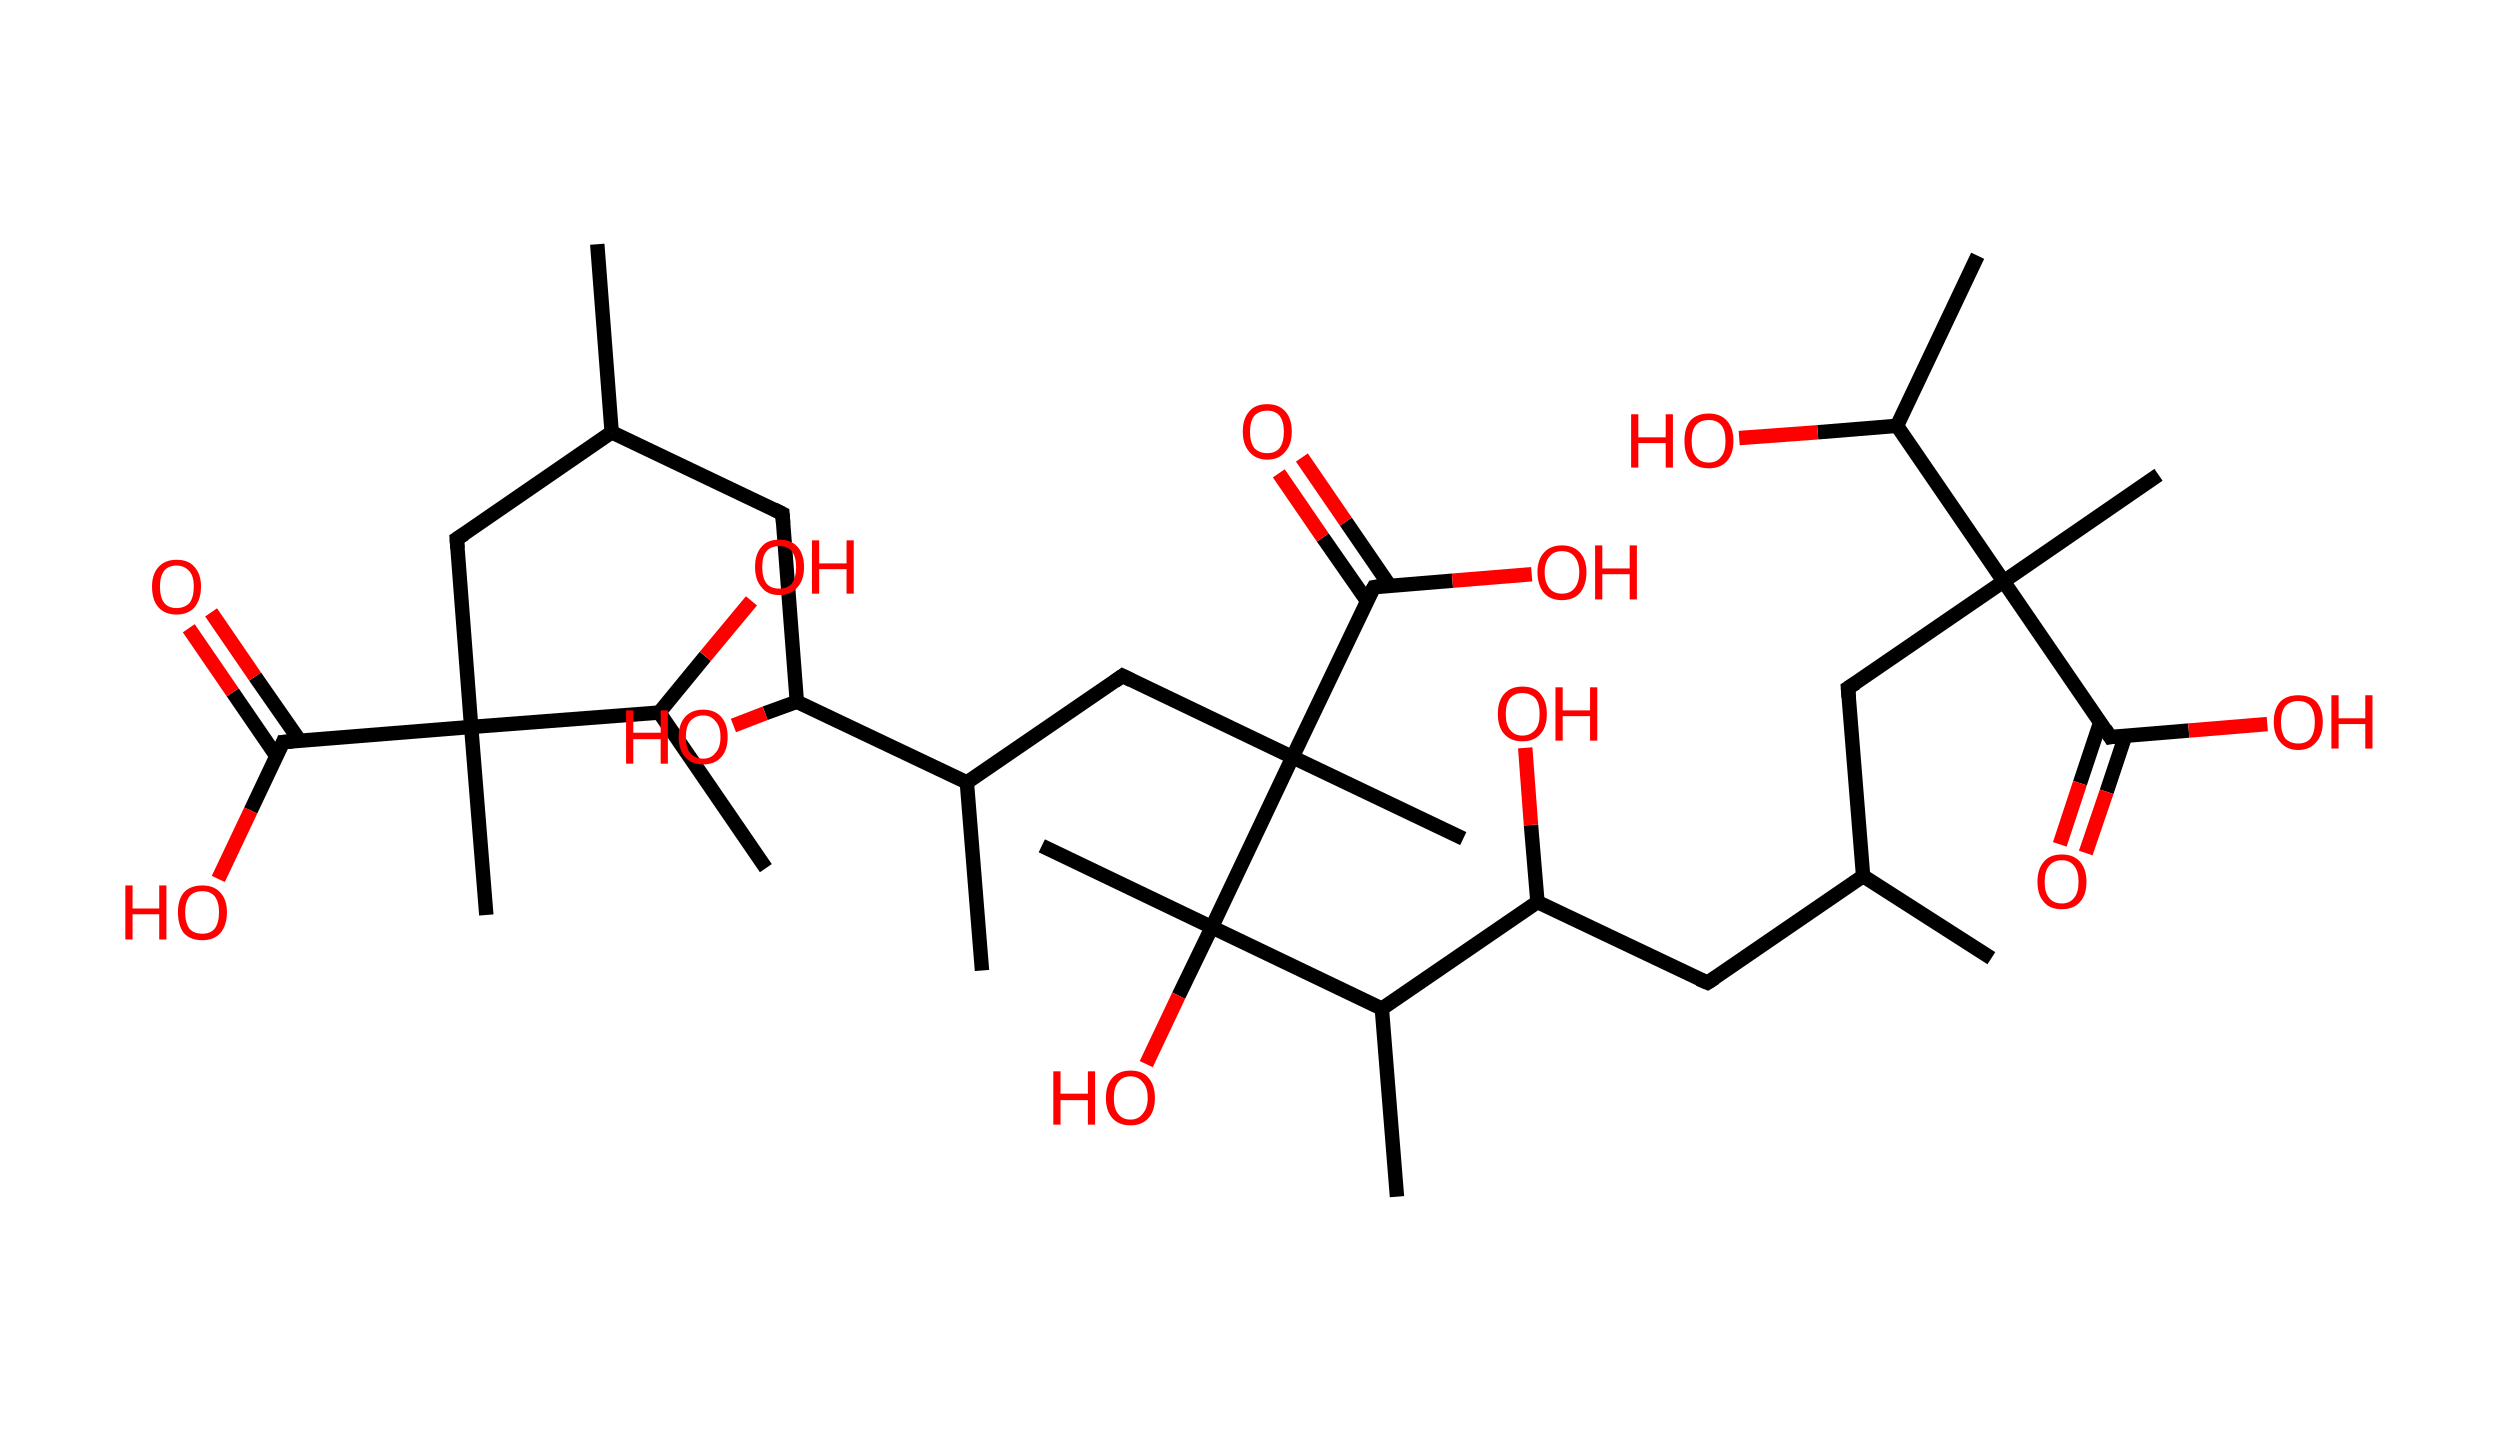 <?xml version='1.0' encoding='ASCII' standalone='yes'?>
<svg xmlns="http://www.w3.org/2000/svg" xmlns:rdkit="http://www.rdkit.org/xml" xmlns:xlink="http://www.w3.org/1999/xlink" version="1.1" baseProfile="full" xml:space="preserve" width="347px" height="200px" viewBox="0 0 347 200">
<!-- END OF HEADER -->
<rect style="opacity:1.0;fill:#FFFFFF;stroke:none" width="347.0" height="200.0" x="0.0" y="0.0"> </rect>
<path class="bond-0 atom-0 atom-1" d="M 82.9,33.9 L 84.9,60.0" style="fill:none;fill-rule:evenodd;stroke:#000000;stroke-width:2.0px;stroke-linecap:butt;stroke-linejoin:miter;stroke-opacity:1"/>
<path class="bond-1 atom-1 atom-2" d="M 84.9,60.0 L 108.6,71.3" style="fill:none;fill-rule:evenodd;stroke:#000000;stroke-width:2.0px;stroke-linecap:butt;stroke-linejoin:miter;stroke-opacity:1"/>
<path class="bond-2 atom-2 atom-3" d="M 108.6,71.3 L 110.6,97.4" style="fill:none;fill-rule:evenodd;stroke:#000000;stroke-width:2.0px;stroke-linecap:butt;stroke-linejoin:miter;stroke-opacity:1"/>
<path class="bond-3 atom-3 atom-4" d="M 110.6,97.4 L 106.2,99.0" style="fill:none;fill-rule:evenodd;stroke:#000000;stroke-width:2.0px;stroke-linecap:butt;stroke-linejoin:miter;stroke-opacity:1"/>
<path class="bond-3 atom-3 atom-4" d="M 106.2,99.0 L 101.8,100.7" style="fill:none;fill-rule:evenodd;stroke:#FF0000;stroke-width:2.0px;stroke-linecap:butt;stroke-linejoin:miter;stroke-opacity:1"/>
<path class="bond-4 atom-3 atom-5" d="M 110.6,97.4 L 134.2,108.6" style="fill:none;fill-rule:evenodd;stroke:#000000;stroke-width:2.0px;stroke-linecap:butt;stroke-linejoin:miter;stroke-opacity:1"/>
<path class="bond-5 atom-5 atom-6" d="M 134.2,108.6 L 136.3,134.7" style="fill:none;fill-rule:evenodd;stroke:#000000;stroke-width:2.0px;stroke-linecap:butt;stroke-linejoin:miter;stroke-opacity:1"/>
<path class="bond-6 atom-5 atom-7" d="M 134.2,108.6 L 155.8,93.8" style="fill:none;fill-rule:evenodd;stroke:#000000;stroke-width:2.0px;stroke-linecap:butt;stroke-linejoin:miter;stroke-opacity:1"/>
<path class="bond-7 atom-7 atom-8" d="M 155.8,93.8 L 179.4,105.1" style="fill:none;fill-rule:evenodd;stroke:#000000;stroke-width:2.0px;stroke-linecap:butt;stroke-linejoin:miter;stroke-opacity:1"/>
<path class="bond-8 atom-8 atom-9" d="M 179.4,105.1 L 203.1,116.4" style="fill:none;fill-rule:evenodd;stroke:#000000;stroke-width:2.0px;stroke-linecap:butt;stroke-linejoin:miter;stroke-opacity:1"/>
<path class="bond-9 atom-8 atom-10" d="M 179.4,105.1 L 190.7,81.5" style="fill:none;fill-rule:evenodd;stroke:#000000;stroke-width:2.0px;stroke-linecap:butt;stroke-linejoin:miter;stroke-opacity:1"/>
<path class="bond-10 atom-10 atom-11" d="M 192.9,81.3 L 186.8,72.4" style="fill:none;fill-rule:evenodd;stroke:#000000;stroke-width:2.0px;stroke-linecap:butt;stroke-linejoin:miter;stroke-opacity:1"/>
<path class="bond-10 atom-10 atom-11" d="M 186.8,72.4 L 180.7,63.5" style="fill:none;fill-rule:evenodd;stroke:#FF0000;stroke-width:2.0px;stroke-linecap:butt;stroke-linejoin:miter;stroke-opacity:1"/>
<path class="bond-10 atom-10 atom-11" d="M 189.8,83.5 L 183.6,74.6" style="fill:none;fill-rule:evenodd;stroke:#000000;stroke-width:2.0px;stroke-linecap:butt;stroke-linejoin:miter;stroke-opacity:1"/>
<path class="bond-10 atom-10 atom-11" d="M 183.6,74.6 L 177.5,65.7" style="fill:none;fill-rule:evenodd;stroke:#FF0000;stroke-width:2.0px;stroke-linecap:butt;stroke-linejoin:miter;stroke-opacity:1"/>
<path class="bond-11 atom-10 atom-12" d="M 190.7,81.5 L 201.6,80.6" style="fill:none;fill-rule:evenodd;stroke:#000000;stroke-width:2.0px;stroke-linecap:butt;stroke-linejoin:miter;stroke-opacity:1"/>
<path class="bond-11 atom-10 atom-12" d="M 201.6,80.6 L 212.6,79.7" style="fill:none;fill-rule:evenodd;stroke:#FF0000;stroke-width:2.0px;stroke-linecap:butt;stroke-linejoin:miter;stroke-opacity:1"/>
<path class="bond-12 atom-8 atom-13" d="M 179.4,105.1 L 168.2,128.7" style="fill:none;fill-rule:evenodd;stroke:#000000;stroke-width:2.0px;stroke-linecap:butt;stroke-linejoin:miter;stroke-opacity:1"/>
<path class="bond-13 atom-13 atom-14" d="M 168.2,128.7 L 144.6,117.4" style="fill:none;fill-rule:evenodd;stroke:#000000;stroke-width:2.0px;stroke-linecap:butt;stroke-linejoin:miter;stroke-opacity:1"/>
<path class="bond-14 atom-13 atom-15" d="M 168.2,128.7 L 163.6,138.2" style="fill:none;fill-rule:evenodd;stroke:#000000;stroke-width:2.0px;stroke-linecap:butt;stroke-linejoin:miter;stroke-opacity:1"/>
<path class="bond-14 atom-13 atom-15" d="M 163.6,138.2 L 159.1,147.7" style="fill:none;fill-rule:evenodd;stroke:#FF0000;stroke-width:2.0px;stroke-linecap:butt;stroke-linejoin:miter;stroke-opacity:1"/>
<path class="bond-15 atom-13 atom-16" d="M 168.2,128.7 L 191.8,140.0" style="fill:none;fill-rule:evenodd;stroke:#000000;stroke-width:2.0px;stroke-linecap:butt;stroke-linejoin:miter;stroke-opacity:1"/>
<path class="bond-16 atom-16 atom-17" d="M 191.8,140.0 L 193.9,166.1" style="fill:none;fill-rule:evenodd;stroke:#000000;stroke-width:2.0px;stroke-linecap:butt;stroke-linejoin:miter;stroke-opacity:1"/>
<path class="bond-17 atom-16 atom-18" d="M 191.8,140.0 L 213.4,125.2" style="fill:none;fill-rule:evenodd;stroke:#000000;stroke-width:2.0px;stroke-linecap:butt;stroke-linejoin:miter;stroke-opacity:1"/>
<path class="bond-18 atom-18 atom-19" d="M 213.4,125.2 L 212.5,114.5" style="fill:none;fill-rule:evenodd;stroke:#000000;stroke-width:2.0px;stroke-linecap:butt;stroke-linejoin:miter;stroke-opacity:1"/>
<path class="bond-18 atom-18 atom-19" d="M 212.5,114.5 L 211.7,103.8" style="fill:none;fill-rule:evenodd;stroke:#FF0000;stroke-width:2.0px;stroke-linecap:butt;stroke-linejoin:miter;stroke-opacity:1"/>
<path class="bond-19 atom-18 atom-20" d="M 213.4,125.2 L 237.0,136.4" style="fill:none;fill-rule:evenodd;stroke:#000000;stroke-width:2.0px;stroke-linecap:butt;stroke-linejoin:miter;stroke-opacity:1"/>
<path class="bond-20 atom-20 atom-21" d="M 237.0,136.4 L 258.6,121.6" style="fill:none;fill-rule:evenodd;stroke:#000000;stroke-width:2.0px;stroke-linecap:butt;stroke-linejoin:miter;stroke-opacity:1"/>
<path class="bond-21 atom-21 atom-22" d="M 258.6,121.6 L 276.4,133.0" style="fill:none;fill-rule:evenodd;stroke:#000000;stroke-width:2.0px;stroke-linecap:butt;stroke-linejoin:miter;stroke-opacity:1"/>
<path class="bond-22 atom-21 atom-23" d="M 258.6,121.6 L 256.5,95.5" style="fill:none;fill-rule:evenodd;stroke:#000000;stroke-width:2.0px;stroke-linecap:butt;stroke-linejoin:miter;stroke-opacity:1"/>
<path class="bond-23 atom-23 atom-24" d="M 256.5,95.5 L 278.1,80.7" style="fill:none;fill-rule:evenodd;stroke:#000000;stroke-width:2.0px;stroke-linecap:butt;stroke-linejoin:miter;stroke-opacity:1"/>
<path class="bond-24 atom-24 atom-25" d="M 278.1,80.7 L 299.6,65.9" style="fill:none;fill-rule:evenodd;stroke:#000000;stroke-width:2.0px;stroke-linecap:butt;stroke-linejoin:miter;stroke-opacity:1"/>
<path class="bond-25 atom-24 atom-26" d="M 278.1,80.7 L 292.9,102.3" style="fill:none;fill-rule:evenodd;stroke:#000000;stroke-width:2.0px;stroke-linecap:butt;stroke-linejoin:miter;stroke-opacity:1"/>
<path class="bond-26 atom-26 atom-27" d="M 291.5,100.3 L 288.7,108.7" style="fill:none;fill-rule:evenodd;stroke:#000000;stroke-width:2.0px;stroke-linecap:butt;stroke-linejoin:miter;stroke-opacity:1"/>
<path class="bond-26 atom-26 atom-27" d="M 288.7,108.7 L 285.9,117.2" style="fill:none;fill-rule:evenodd;stroke:#FF0000;stroke-width:2.0px;stroke-linecap:butt;stroke-linejoin:miter;stroke-opacity:1"/>
<path class="bond-26 atom-26 atom-27" d="M 295.0,102.1 L 292.4,109.9" style="fill:none;fill-rule:evenodd;stroke:#000000;stroke-width:2.0px;stroke-linecap:butt;stroke-linejoin:miter;stroke-opacity:1"/>
<path class="bond-26 atom-26 atom-27" d="M 292.4,109.9 L 289.5,118.4" style="fill:none;fill-rule:evenodd;stroke:#FF0000;stroke-width:2.0px;stroke-linecap:butt;stroke-linejoin:miter;stroke-opacity:1"/>
<path class="bond-27 atom-26 atom-28" d="M 292.9,102.3 L 303.8,101.4" style="fill:none;fill-rule:evenodd;stroke:#000000;stroke-width:2.0px;stroke-linecap:butt;stroke-linejoin:miter;stroke-opacity:1"/>
<path class="bond-27 atom-26 atom-28" d="M 303.8,101.4 L 314.7,100.5" style="fill:none;fill-rule:evenodd;stroke:#FF0000;stroke-width:2.0px;stroke-linecap:butt;stroke-linejoin:miter;stroke-opacity:1"/>
<path class="bond-28 atom-24 atom-29" d="M 278.1,80.7 L 263.3,59.1" style="fill:none;fill-rule:evenodd;stroke:#000000;stroke-width:2.0px;stroke-linecap:butt;stroke-linejoin:miter;stroke-opacity:1"/>
<path class="bond-29 atom-29 atom-30" d="M 263.3,59.1 L 274.5,35.5" style="fill:none;fill-rule:evenodd;stroke:#000000;stroke-width:2.0px;stroke-linecap:butt;stroke-linejoin:miter;stroke-opacity:1"/>
<path class="bond-30 atom-29 atom-31" d="M 263.3,59.1 L 252.3,60.0" style="fill:none;fill-rule:evenodd;stroke:#000000;stroke-width:2.0px;stroke-linecap:butt;stroke-linejoin:miter;stroke-opacity:1"/>
<path class="bond-30 atom-29 atom-31" d="M 252.3,60.0 L 241.4,60.8" style="fill:none;fill-rule:evenodd;stroke:#FF0000;stroke-width:2.0px;stroke-linecap:butt;stroke-linejoin:miter;stroke-opacity:1"/>
<path class="bond-31 atom-1 atom-32" d="M 84.9,60.0 L 63.4,74.8" style="fill:none;fill-rule:evenodd;stroke:#000000;stroke-width:2.0px;stroke-linecap:butt;stroke-linejoin:miter;stroke-opacity:1"/>
<path class="bond-32 atom-32 atom-33" d="M 63.4,74.8 L 65.4,100.9" style="fill:none;fill-rule:evenodd;stroke:#000000;stroke-width:2.0px;stroke-linecap:butt;stroke-linejoin:miter;stroke-opacity:1"/>
<path class="bond-33 atom-33 atom-34" d="M 65.4,100.9 L 67.5,127.0" style="fill:none;fill-rule:evenodd;stroke:#000000;stroke-width:2.0px;stroke-linecap:butt;stroke-linejoin:miter;stroke-opacity:1"/>
<path class="bond-34 atom-33 atom-35" d="M 65.4,100.9 L 39.3,103.0" style="fill:none;fill-rule:evenodd;stroke:#000000;stroke-width:2.0px;stroke-linecap:butt;stroke-linejoin:miter;stroke-opacity:1"/>
<path class="bond-35 atom-35 atom-36" d="M 41.6,102.8 L 35.4,93.9" style="fill:none;fill-rule:evenodd;stroke:#000000;stroke-width:2.0px;stroke-linecap:butt;stroke-linejoin:miter;stroke-opacity:1"/>
<path class="bond-35 atom-35 atom-36" d="M 35.4,93.9 L 29.3,85.0" style="fill:none;fill-rule:evenodd;stroke:#FF0000;stroke-width:2.0px;stroke-linecap:butt;stroke-linejoin:miter;stroke-opacity:1"/>
<path class="bond-35 atom-35 atom-36" d="M 38.4,105.0 L 32.3,96.1" style="fill:none;fill-rule:evenodd;stroke:#000000;stroke-width:2.0px;stroke-linecap:butt;stroke-linejoin:miter;stroke-opacity:1"/>
<path class="bond-35 atom-35 atom-36" d="M 32.3,96.1 L 26.2,87.2" style="fill:none;fill-rule:evenodd;stroke:#FF0000;stroke-width:2.0px;stroke-linecap:butt;stroke-linejoin:miter;stroke-opacity:1"/>
<path class="bond-36 atom-35 atom-37" d="M 39.3,103.0 L 34.8,112.5" style="fill:none;fill-rule:evenodd;stroke:#000000;stroke-width:2.0px;stroke-linecap:butt;stroke-linejoin:miter;stroke-opacity:1"/>
<path class="bond-36 atom-35 atom-37" d="M 34.8,112.5 L 30.3,122.0" style="fill:none;fill-rule:evenodd;stroke:#FF0000;stroke-width:2.0px;stroke-linecap:butt;stroke-linejoin:miter;stroke-opacity:1"/>
<path class="bond-37 atom-33 atom-38" d="M 65.4,100.9 L 91.5,98.9" style="fill:none;fill-rule:evenodd;stroke:#000000;stroke-width:2.0px;stroke-linecap:butt;stroke-linejoin:miter;stroke-opacity:1"/>
<path class="bond-38 atom-38 atom-39" d="M 91.5,98.9 L 106.3,120.5" style="fill:none;fill-rule:evenodd;stroke:#000000;stroke-width:2.0px;stroke-linecap:butt;stroke-linejoin:miter;stroke-opacity:1"/>
<path class="bond-39 atom-38 atom-40" d="M 91.5,98.9 L 97.9,91.1" style="fill:none;fill-rule:evenodd;stroke:#000000;stroke-width:2.0px;stroke-linecap:butt;stroke-linejoin:miter;stroke-opacity:1"/>
<path class="bond-39 atom-38 atom-40" d="M 97.9,91.1 L 104.3,83.4" style="fill:none;fill-rule:evenodd;stroke:#FF0000;stroke-width:2.0px;stroke-linecap:butt;stroke-linejoin:miter;stroke-opacity:1"/>
<path d="M 107.4,70.7 L 108.6,71.3 L 108.7,72.6" style="fill:none;stroke:#000000;stroke-width:2.0px;stroke-linecap:butt;stroke-linejoin:miter;stroke-opacity:1;"/>
<path d="M 154.7,94.6 L 155.8,93.8 L 157.0,94.4" style="fill:none;stroke:#000000;stroke-width:2.0px;stroke-linecap:butt;stroke-linejoin:miter;stroke-opacity:1;"/>
<path d="M 190.1,82.6 L 190.7,81.5 L 191.3,81.4" style="fill:none;stroke:#000000;stroke-width:2.0px;stroke-linecap:butt;stroke-linejoin:miter;stroke-opacity:1;"/>
<path d="M 235.8,135.9 L 237.0,136.4 L 238.1,135.7" style="fill:none;stroke:#000000;stroke-width:2.0px;stroke-linecap:butt;stroke-linejoin:miter;stroke-opacity:1;"/>
<path d="M 256.6,96.8 L 256.5,95.5 L 257.6,94.8" style="fill:none;stroke:#000000;stroke-width:2.0px;stroke-linecap:butt;stroke-linejoin:miter;stroke-opacity:1;"/>
<path d="M 292.2,101.2 L 292.9,102.3 L 293.4,102.2" style="fill:none;stroke:#000000;stroke-width:2.0px;stroke-linecap:butt;stroke-linejoin:miter;stroke-opacity:1;"/>
<path d="M 64.5,74.1 L 63.4,74.8 L 63.5,76.1" style="fill:none;stroke:#000000;stroke-width:2.0px;stroke-linecap:butt;stroke-linejoin:miter;stroke-opacity:1;"/>
<path d="M 40.6,102.9 L 39.3,103.0 L 39.1,103.5" style="fill:none;stroke:#000000;stroke-width:2.0px;stroke-linecap:butt;stroke-linejoin:miter;stroke-opacity:1;"/>
<path class="atom-4" d="M 86.9 98.6 L 87.9 98.6 L 87.9 101.7 L 91.7 101.7 L 91.7 98.6 L 92.7 98.6 L 92.7 106.0 L 91.7 106.0 L 91.7 102.6 L 87.9 102.6 L 87.9 106.0 L 86.9 106.0 L 86.9 98.6 " fill="#FF0000"/>
<path class="atom-4" d="M 94.2 102.3 Q 94.2 100.5, 95.1 99.5 Q 96.0 98.5, 97.6 98.5 Q 99.2 98.5, 100.1 99.5 Q 101.0 100.5, 101.0 102.3 Q 101.0 104.1, 100.1 105.1 Q 99.2 106.1, 97.6 106.1 Q 96.0 106.1, 95.1 105.1 Q 94.2 104.1, 94.2 102.3 M 97.6 105.3 Q 98.7 105.3, 99.3 104.5 Q 100.0 103.8, 100.0 102.3 Q 100.0 100.8, 99.3 100.1 Q 98.7 99.3, 97.6 99.3 Q 96.5 99.3, 95.8 100.1 Q 95.2 100.8, 95.2 102.3 Q 95.2 103.8, 95.8 104.5 Q 96.5 105.3, 97.6 105.3 " fill="#FF0000"/>
<path class="atom-11" d="M 172.5 59.9 Q 172.5 58.1, 173.4 57.1 Q 174.2 56.1, 175.9 56.1 Q 177.5 56.1, 178.4 57.1 Q 179.3 58.1, 179.3 59.9 Q 179.3 61.7, 178.4 62.7 Q 177.5 63.8, 175.9 63.8 Q 174.3 63.8, 173.4 62.7 Q 172.5 61.7, 172.5 59.9 M 175.9 62.9 Q 177.0 62.9, 177.6 62.2 Q 178.2 61.4, 178.2 59.9 Q 178.2 58.5, 177.6 57.7 Q 177.0 57.0, 175.9 57.0 Q 174.8 57.0, 174.1 57.7 Q 173.5 58.5, 173.5 59.9 Q 173.5 61.4, 174.1 62.2 Q 174.8 62.9, 175.9 62.9 " fill="#FF0000"/>
<path class="atom-12" d="M 213.4 79.4 Q 213.4 77.7, 214.3 76.7 Q 215.2 75.7, 216.8 75.7 Q 218.4 75.7, 219.3 76.7 Q 220.2 77.7, 220.2 79.4 Q 220.2 81.2, 219.3 82.3 Q 218.4 83.3, 216.8 83.3 Q 215.2 83.3, 214.3 82.3 Q 213.4 81.2, 213.4 79.4 M 216.8 82.4 Q 217.9 82.4, 218.5 81.7 Q 219.2 80.9, 219.2 79.4 Q 219.2 78.0, 218.5 77.2 Q 217.9 76.5, 216.8 76.5 Q 215.7 76.5, 215.1 77.2 Q 214.4 78.0, 214.4 79.4 Q 214.4 80.9, 215.1 81.7 Q 215.7 82.4, 216.8 82.4 " fill="#FF0000"/>
<path class="atom-12" d="M 221.4 75.7 L 222.4 75.7 L 222.4 78.9 L 226.2 78.9 L 226.2 75.7 L 227.2 75.7 L 227.2 83.2 L 226.2 83.2 L 226.2 79.7 L 222.4 79.7 L 222.4 83.2 L 221.4 83.2 L 221.4 75.7 " fill="#FF0000"/>
<path class="atom-15" d="M 146.2 148.7 L 147.2 148.7 L 147.2 151.8 L 151.0 151.8 L 151.0 148.7 L 152.0 148.7 L 152.0 156.1 L 151.0 156.1 L 151.0 152.7 L 147.2 152.7 L 147.2 156.1 L 146.2 156.1 L 146.2 148.7 " fill="#FF0000"/>
<path class="atom-15" d="M 153.5 152.4 Q 153.5 150.6, 154.4 149.6 Q 155.3 148.6, 156.9 148.6 Q 158.6 148.6, 159.4 149.6 Q 160.3 150.6, 160.3 152.4 Q 160.3 154.2, 159.4 155.2 Q 158.5 156.2, 156.9 156.2 Q 155.3 156.2, 154.4 155.2 Q 153.5 154.2, 153.5 152.4 M 156.9 155.4 Q 158.0 155.4, 158.6 154.6 Q 159.3 153.8, 159.3 152.4 Q 159.3 150.9, 158.6 150.2 Q 158.0 149.4, 156.9 149.4 Q 155.8 149.4, 155.2 150.2 Q 154.6 150.9, 154.6 152.4 Q 154.6 153.9, 155.2 154.6 Q 155.8 155.4, 156.9 155.4 " fill="#FF0000"/>
<path class="atom-19" d="M 207.9 99.1 Q 207.9 97.3, 208.8 96.3 Q 209.7 95.3, 211.3 95.3 Q 213.0 95.3, 213.8 96.3 Q 214.7 97.3, 214.7 99.1 Q 214.7 100.9, 213.8 101.9 Q 212.9 102.9, 211.3 102.9 Q 209.7 102.9, 208.8 101.9 Q 207.9 100.9, 207.9 99.1 M 211.3 102.1 Q 212.4 102.1, 213.1 101.3 Q 213.7 100.6, 213.7 99.1 Q 213.7 97.6, 213.1 96.9 Q 212.4 96.2, 211.3 96.2 Q 210.2 96.2, 209.6 96.9 Q 209.0 97.6, 209.0 99.1 Q 209.0 100.6, 209.6 101.3 Q 210.2 102.1, 211.3 102.1 " fill="#FF0000"/>
<path class="atom-19" d="M 215.9 95.4 L 216.9 95.4 L 216.9 98.6 L 220.7 98.6 L 220.7 95.4 L 221.7 95.4 L 221.7 102.8 L 220.7 102.8 L 220.7 99.4 L 216.9 99.4 L 216.9 102.8 L 215.9 102.8 L 215.9 95.4 " fill="#FF0000"/>
<path class="atom-27" d="M 282.8 122.4 Q 282.8 120.6, 283.7 119.6 Q 284.5 118.6, 286.2 118.6 Q 287.8 118.6, 288.7 119.6 Q 289.6 120.6, 289.6 122.4 Q 289.6 124.2, 288.7 125.2 Q 287.8 126.2, 286.2 126.2 Q 284.5 126.2, 283.7 125.2 Q 282.8 124.2, 282.8 122.4 M 286.2 125.4 Q 287.3 125.4, 287.9 124.6 Q 288.5 123.9, 288.5 122.4 Q 288.5 120.9, 287.9 120.2 Q 287.3 119.4, 286.2 119.4 Q 285.0 119.4, 284.4 120.2 Q 283.8 120.9, 283.8 122.4 Q 283.8 123.9, 284.4 124.6 Q 285.0 125.4, 286.2 125.4 " fill="#FF0000"/>
<path class="atom-28" d="M 315.6 100.2 Q 315.6 98.4, 316.5 97.4 Q 317.4 96.5, 319.0 96.5 Q 320.6 96.5, 321.5 97.4 Q 322.4 98.4, 322.4 100.2 Q 322.4 102.0, 321.5 103.0 Q 320.6 104.1, 319.0 104.1 Q 317.4 104.1, 316.5 103.0 Q 315.6 102.0, 315.6 100.2 M 319.0 103.2 Q 320.1 103.2, 320.7 102.5 Q 321.3 101.7, 321.3 100.2 Q 321.3 98.8, 320.7 98.0 Q 320.1 97.3, 319.0 97.3 Q 317.9 97.3, 317.2 98.0 Q 316.6 98.8, 316.6 100.2 Q 316.6 101.7, 317.2 102.5 Q 317.9 103.2, 319.0 103.2 " fill="#FF0000"/>
<path class="atom-28" d="M 323.6 96.5 L 324.6 96.5 L 324.6 99.7 L 328.3 99.7 L 328.3 96.5 L 329.3 96.5 L 329.3 103.9 L 328.3 103.9 L 328.3 100.5 L 324.6 100.5 L 324.6 103.9 L 323.6 103.9 L 323.6 96.5 " fill="#FF0000"/>
<path class="atom-31" d="M 226.4 57.5 L 227.4 57.5 L 227.4 60.7 L 231.2 60.7 L 231.2 57.5 L 232.2 57.5 L 232.2 64.9 L 231.2 64.9 L 231.2 61.5 L 227.4 61.5 L 227.4 64.9 L 226.4 64.9 L 226.4 57.5 " fill="#FF0000"/>
<path class="atom-31" d="M 233.8 61.2 Q 233.8 59.4, 234.6 58.4 Q 235.5 57.4, 237.2 57.4 Q 238.8 57.4, 239.7 58.4 Q 240.6 59.4, 240.6 61.2 Q 240.6 63.0, 239.7 64.0 Q 238.8 65.0, 237.2 65.0 Q 235.5 65.0, 234.6 64.0 Q 233.8 63.0, 233.8 61.2 M 237.2 64.2 Q 238.3 64.2, 238.9 63.4 Q 239.5 62.7, 239.5 61.2 Q 239.5 59.7, 238.9 59.0 Q 238.3 58.3, 237.2 58.3 Q 236.0 58.3, 235.4 59.0 Q 234.8 59.7, 234.8 61.2 Q 234.8 62.7, 235.4 63.4 Q 236.0 64.2, 237.2 64.2 " fill="#FF0000"/>
<path class="atom-36" d="M 21.1 81.4 Q 21.1 79.7, 22.0 78.7 Q 22.9 77.7, 24.5 77.7 Q 26.2 77.7, 27.0 78.7 Q 27.9 79.7, 27.9 81.4 Q 27.9 83.2, 27.0 84.3 Q 26.1 85.3, 24.5 85.3 Q 22.9 85.3, 22.0 84.3 Q 21.1 83.3, 21.1 81.4 M 24.5 84.4 Q 25.6 84.4, 26.3 83.7 Q 26.9 82.9, 26.9 81.4 Q 26.9 80.0, 26.3 79.3 Q 25.6 78.5, 24.5 78.5 Q 23.4 78.5, 22.8 79.2 Q 22.2 80.0, 22.2 81.4 Q 22.2 82.9, 22.8 83.7 Q 23.4 84.4, 24.5 84.4 " fill="#FF0000"/>
<path class="atom-37" d="M 17.4 122.9 L 18.4 122.9 L 18.4 126.1 L 22.1 126.1 L 22.1 122.9 L 23.1 122.9 L 23.1 130.4 L 22.1 130.4 L 22.1 126.9 L 18.4 126.9 L 18.4 130.4 L 17.4 130.4 L 17.4 122.9 " fill="#FF0000"/>
<path class="atom-37" d="M 24.7 126.6 Q 24.7 124.9, 25.5 123.9 Q 26.4 122.9, 28.1 122.9 Q 29.7 122.9, 30.6 123.9 Q 31.5 124.9, 31.5 126.6 Q 31.5 128.4, 30.6 129.5 Q 29.7 130.5, 28.1 130.5 Q 26.4 130.5, 25.5 129.5 Q 24.7 128.4, 24.7 126.6 M 28.1 129.6 Q 29.2 129.6, 29.8 128.9 Q 30.4 128.1, 30.4 126.6 Q 30.4 125.2, 29.8 124.4 Q 29.2 123.7, 28.1 123.7 Q 26.9 123.7, 26.3 124.4 Q 25.7 125.2, 25.7 126.6 Q 25.7 128.1, 26.3 128.9 Q 26.9 129.6, 28.1 129.6 " fill="#FF0000"/>
<path class="atom-40" d="M 104.8 78.7 Q 104.8 76.9, 105.7 75.9 Q 106.5 74.9, 108.2 74.9 Q 109.8 74.9, 110.7 75.9 Q 111.6 76.9, 111.6 78.7 Q 111.6 80.5, 110.7 81.5 Q 109.8 82.6, 108.2 82.6 Q 106.5 82.6, 105.7 81.5 Q 104.8 80.5, 104.8 78.7 M 108.2 81.7 Q 109.3 81.7, 109.9 81.0 Q 110.5 80.2, 110.5 78.7 Q 110.5 77.3, 109.9 76.5 Q 109.3 75.8, 108.2 75.8 Q 107.0 75.8, 106.4 76.5 Q 105.8 77.2, 105.8 78.7 Q 105.8 80.2, 106.4 81.0 Q 107.0 81.7, 108.2 81.7 " fill="#FF0000"/>
<path class="atom-40" d="M 112.7 75.0 L 113.7 75.0 L 113.7 78.2 L 117.5 78.2 L 117.5 75.0 L 118.5 75.0 L 118.5 82.4 L 117.5 82.4 L 117.5 79.0 L 113.7 79.0 L 113.7 82.4 L 112.7 82.4 L 112.7 75.0 " fill="#FF0000"/>
</svg>
